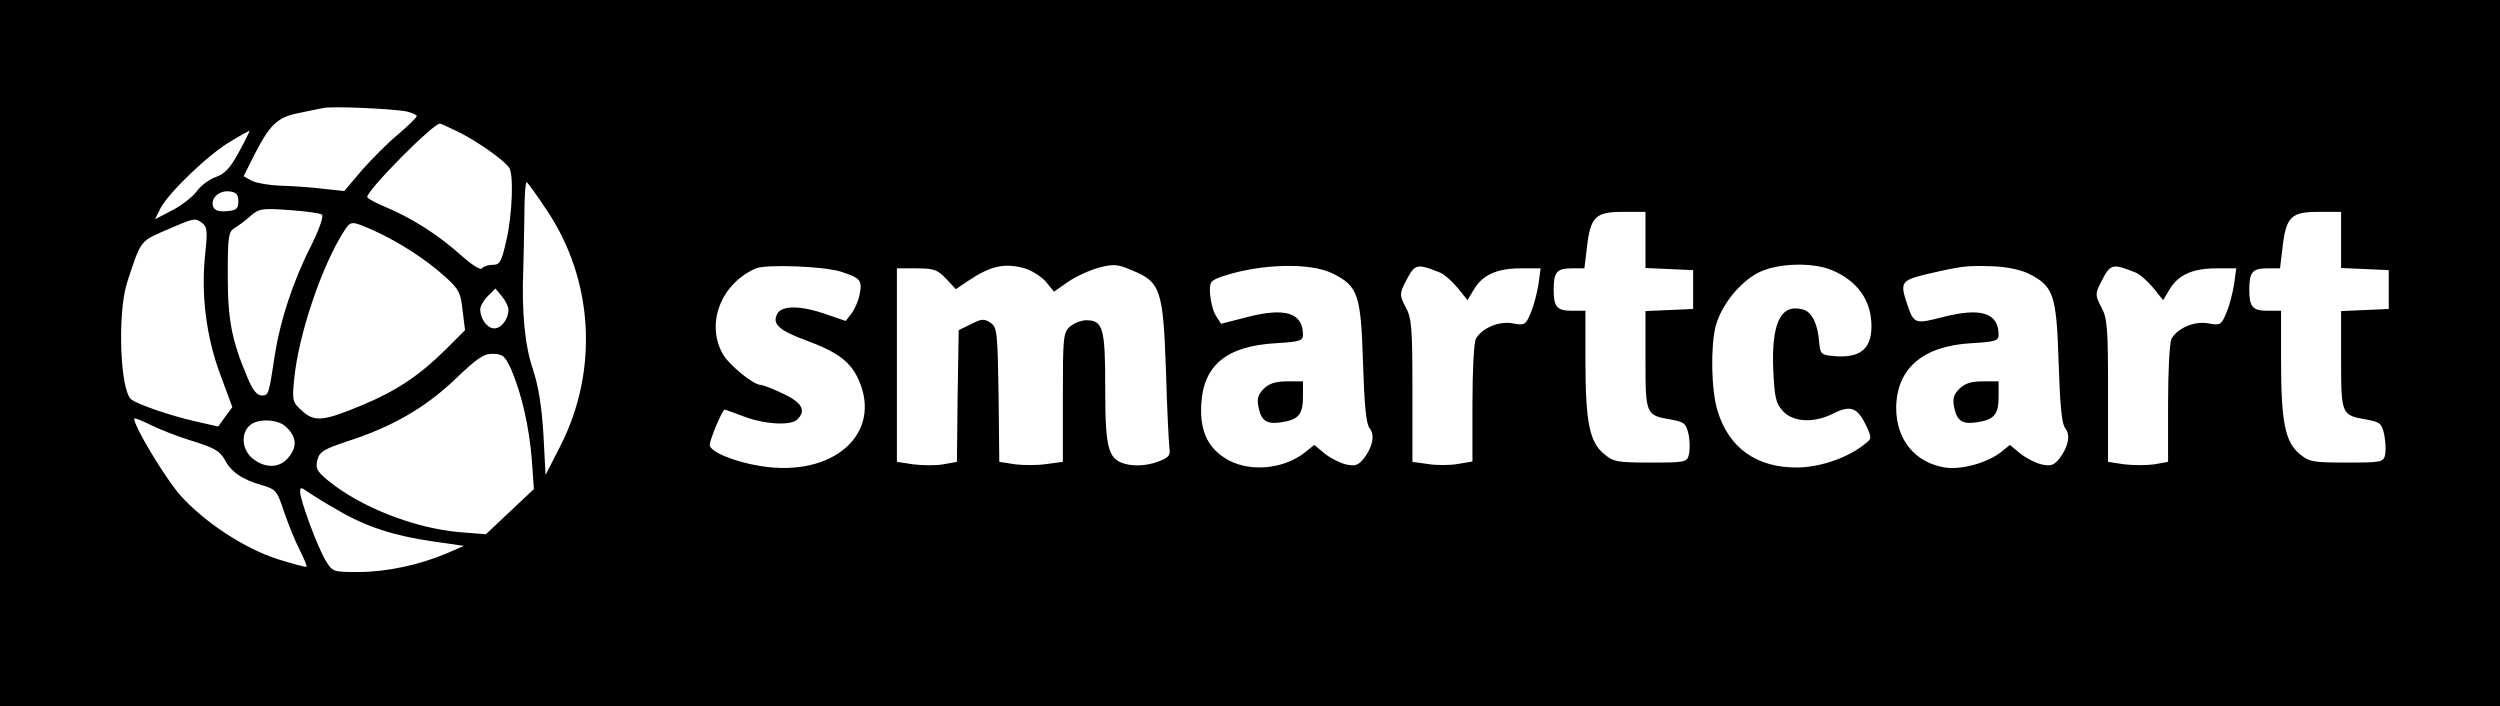 <?xml version="1.0" standalone="no"?>
<!DOCTYPE svg PUBLIC "-//W3C//DTD SVG 20010904//EN"
 "http://www.w3.org/TR/2001/REC-SVG-20010904/DTD/svg10.dtd">
<svg version="1.0" xmlns="http://www.w3.org/2000/svg"
 width="708pt" height="200pt" viewBox="0 0 708 200"
 preserveAspectRatio="xMidYMid meet">

<g transform="translate(0,200) scale(0.1,-0.1)"
fill="#000000" stroke="none">
<path d="M0 1000 l0 -1000 3540 0 3540 0 0 1000 0 1000 -3540 0 -3540 0 0
-1000z m1153 684 c15 -4 27 -9 27 -13 0 -4 -24 -27 -52 -51 -29 -24 -75 -70
-103 -102 l-50 -59 -57 6 c-31 4 -85 8 -120 9 -35 1 -73 8 -85 14 l-23 13 26
52 c47 93 68 114 126 126 29 6 62 13 73 15 24 6 199 -2 238 -10z m150 -60 c51
-26 125 -78 139 -99 13 -18 9 -133 -8 -206 -14 -61 -18 -69 -39 -69 -13 0 -27
-5 -30 -10 -4 -6 -29 10 -58 36 -64 57 -133 102 -209 135 -32 13 -58 27 -58
31 0 20 186 208 206 208 3 0 28 -12 57 -26z m-626 -54 c-25 -46 -40 -62 -65
-71 -18 -6 -43 -24 -55 -41 -12 -16 -44 -41 -70 -54 l-48 -25 16 32 c24 45
139 155 199 189 28 17 52 30 53 30 1 0 -12 -27 -30 -60z m872 -166 c132 -197
147 -453 38 -667 l-42 -82 -6 115 c-5 80 -14 136 -30 185 -23 67 -32 165 -27
285 1 25 2 91 3 147 0 55 3 99 7 97 4 -3 29 -38 57 -80z m-874 26 c0 -21 -5
-26 -33 -28 -22 -2 -34 2 -38 12 -9 24 16 47 45 44 20 -2 26 -9 26 -28z m237
-38 c5 -5 -9 -44 -31 -88 -51 -100 -87 -211 -102 -305 -18 -118 -18 -119 -38
-119 -13 0 -25 15 -39 48 -45 106 -57 163 -57 291 0 111 2 125 19 135 10 6 31
21 45 34 24 21 32 23 111 17 46 -3 88 -9 92 -13z m3748 -72 l0 -79 68 -3 67
-3 0 -55 0 -55 -67 -3 -68 -3 0 -138 c0 -155 1 -157 71 -169 39 -7 44 -11 51
-42 4 -19 4 -45 1 -57 -5 -22 -10 -23 -108 -23 -96 0 -106 2 -133 25 -41 34
-52 92 -52 265 l0 140 -39 0 c-42 0 -51 11 -51 60 0 49 9 60 50 60 l37 0 7 58
c10 88 24 102 102 102 l64 0 0 -80z m1970 0 l0 -79 68 -3 67 -3 0 -55 0 -55
-67 -3 -68 -3 0 -138 c0 -155 1 -157 71 -169 39 -7 44 -11 51 -42 4 -19 5 -45
3 -57 -5 -22 -10 -23 -109 -23 -97 0 -107 2 -134 25 -41 34 -52 92 -52 265 l0
140 -39 0 c-42 0 -51 11 -51 60 0 49 9 60 50 60 l37 0 7 58 c10 88 24 102 102
102 l64 0 0 -80z m-6057 48 c14 -11 15 -23 8 -88 -12 -115 3 -234 43 -341 l34
-92 -20 -27 -20 -28 -66 15 c-66 15 -155 45 -179 61 -33 21 -41 244 -13 332
38 117 38 116 98 143 95 41 93 41 115 25z m488 -22 c70 -32 146 -81 200 -130
39 -35 44 -46 49 -95 l7 -56 -56 -56 c-73 -72 -137 -115 -232 -155 -112 -47
-138 -50 -173 -18 -27 24 -29 28 -23 89 12 127 79 325 143 423 18 27 20 27 85
-2z m1319 -115 c56 -18 62 -24 55 -62 -3 -19 -14 -44 -23 -56 l-17 -22 -55 19
c-72 25 -126 26 -139 1 -15 -28 5 -47 82 -75 89 -33 125 -60 148 -110 70 -154
-71 -279 -276 -246 -76 12 -145 41 -145 60 0 15 36 100 42 100 2 0 27 -9 56
-20 58 -22 132 -26 150 -8 26 26 13 48 -40 73 -29 14 -58 25 -64 25 -21 0 -94
60 -109 91 -46 87 -1 197 96 239 29 12 191 6 239 -9z m522 9 c20 -6 47 -23 60
-38 l23 -28 40 28 c22 15 61 33 87 40 42 11 53 10 95 -8 80 -33 87 -55 95
-284 3 -107 8 -206 10 -220 3 -21 -3 -27 -37 -39 -26 -9 -55 -11 -78 -7 -59
11 -67 38 -67 219 0 168 -6 190 -54 190 -14 0 -36 -9 -46 -18 -19 -17 -20 -32
-20 -200 l0 -183 -45 -6 c-25 -4 -65 -4 -90 -1 l-45 7 -2 190 c-3 179 -4 191
-23 204 -18 12 -26 11 -55 -4 l-35 -17 -3 -187 -2 -186 -39 -7 c-22 -4 -60 -3
-85 0 l-46 7 0 274 0 274 56 0 c49 0 59 -4 83 -29 l28 -30 34 23 c64 43 103
52 161 36z m871 -14 c73 -36 81 -59 87 -252 4 -123 9 -176 19 -187 15 -19 9
-52 -17 -86 -16 -19 -24 -22 -51 -16 -17 4 -44 18 -60 31 l-29 24 -26 -21
c-65 -51 -166 -57 -229 -15 -49 32 -69 80 -65 151 6 111 72 165 211 173 68 4
77 7 77 24 0 62 -50 78 -158 50 l-74 -19 -14 22 c-8 12 -15 39 -17 61 -2 37 0
39 37 52 106 35 245 39 309 8z m303 3 c12 -4 34 -23 51 -43 l29 -36 18 30 c24
41 65 60 132 60 l57 0 -6 -45 c-4 -24 -13 -61 -22 -81 -14 -34 -17 -36 -50
-30 -39 8 -88 -13 -105 -43 -6 -11 -10 -90 -10 -184 l0 -164 -42 -7 c-22 -4
-61 -4 -85 0 l-43 6 0 202 c0 178 -2 205 -19 236 -17 32 -17 38 -4 65 30 59
32 60 99 34z m1112 6 c73 -31 112 -86 112 -159 0 -66 -34 -92 -111 -84 -31 3
-34 6 -37 38 -4 54 -21 88 -48 94 -62 16 -88 -41 -82 -175 4 -76 7 -92 28
-114 29 -31 89 -34 144 -5 47 23 66 16 91 -35 16 -35 16 -37 -2 -51 -48 -40
-127 -67 -192 -68 -116 -1 -195 55 -227 161 -18 58 -20 183 -5 240 16 59 68
124 121 151 53 27 152 30 208 7z m555 -9 c73 -36 81 -59 87 -252 4 -123 9
-176 19 -187 15 -19 9 -52 -17 -86 -16 -19 -24 -22 -51 -16 -17 4 -44 18 -60
31 l-29 24 -26 -21 c-39 -30 -111 -50 -158 -43 -85 14 -138 79 -138 169 1 111
75 175 212 183 69 4 78 7 78 24 0 62 -50 78 -158 50 -79 -20 -82 -20 -101 37
-21 62 -17 67 57 85 100 23 111 24 182 22 38 -1 80 -9 103 -20z m303 3 c12 -4
34 -23 51 -43 l29 -36 18 30 c24 41 65 60 132 60 l57 0 -6 -45 c-4 -24 -13
-61 -22 -81 -14 -34 -17 -36 -50 -30 -39 8 -88 -13 -105 -43 -6 -11 -10 -91
-10 -184 l0 -165 -39 -7 c-22 -3 -60 -3 -85 0 l-46 7 0 202 c0 178 -2 205 -19
236 -17 32 -17 38 -4 65 30 59 32 60 99 34z m-4606 -106 c0 -26 -20 -53 -40
-53 -20 0 -40 27 -40 54 0 9 10 26 22 38 l21 21 19 -23 c10 -12 18 -29 18 -37z
m9 -172 c29 -70 49 -157 57 -251 l6 -85 -68 -64 -68 -64 -75 6 c-127 11 -281
71 -373 147 -31 26 -35 34 -29 58 6 23 18 30 87 53 124 40 218 94 303 175 63
60 81 73 108 72 28 -1 34 -7 52 -47z m-901 -201 c59 -18 75 -28 88 -51 18 -35
49 -57 106 -73 40 -12 43 -16 63 -77 12 -35 32 -84 44 -107 12 -24 21 -45 19
-47 -2 -2 -38 8 -80 21 -95 30 -209 105 -277 181 -42 47 -131 195 -131 217 0
4 21 -5 48 -18 26 -13 80 -34 120 -46z m260 43 c31 -28 35 -56 11 -86 -25 -33
-66 -35 -103 -6 -30 24 -35 69 -10 93 21 21 77 20 102 -1z m149 -238 c80 -47
158 -72 267 -88 l90 -13 -51 -22 c-76 -32 -169 -52 -250 -52 -70 0 -72 1 -91
33 -22 36 -72 170 -72 194 0 14 2 14 23 -1 12 -8 50 -32 84 -51z"/>
<path d="M3579 899 c-16 -16 -20 -28 -15 -52 8 -39 23 -49 64 -43 49 7 62 22
62 72 l0 44 -45 0 c-32 0 -51 -6 -66 -21z"/>
<path d="M5549 899 c-16 -16 -20 -28 -15 -52 8 -39 23 -49 64 -43 49 7 62 22
62 72 l0 44 -45 0 c-32 0 -51 -6 -66 -21z"/>
</g>
</svg>
